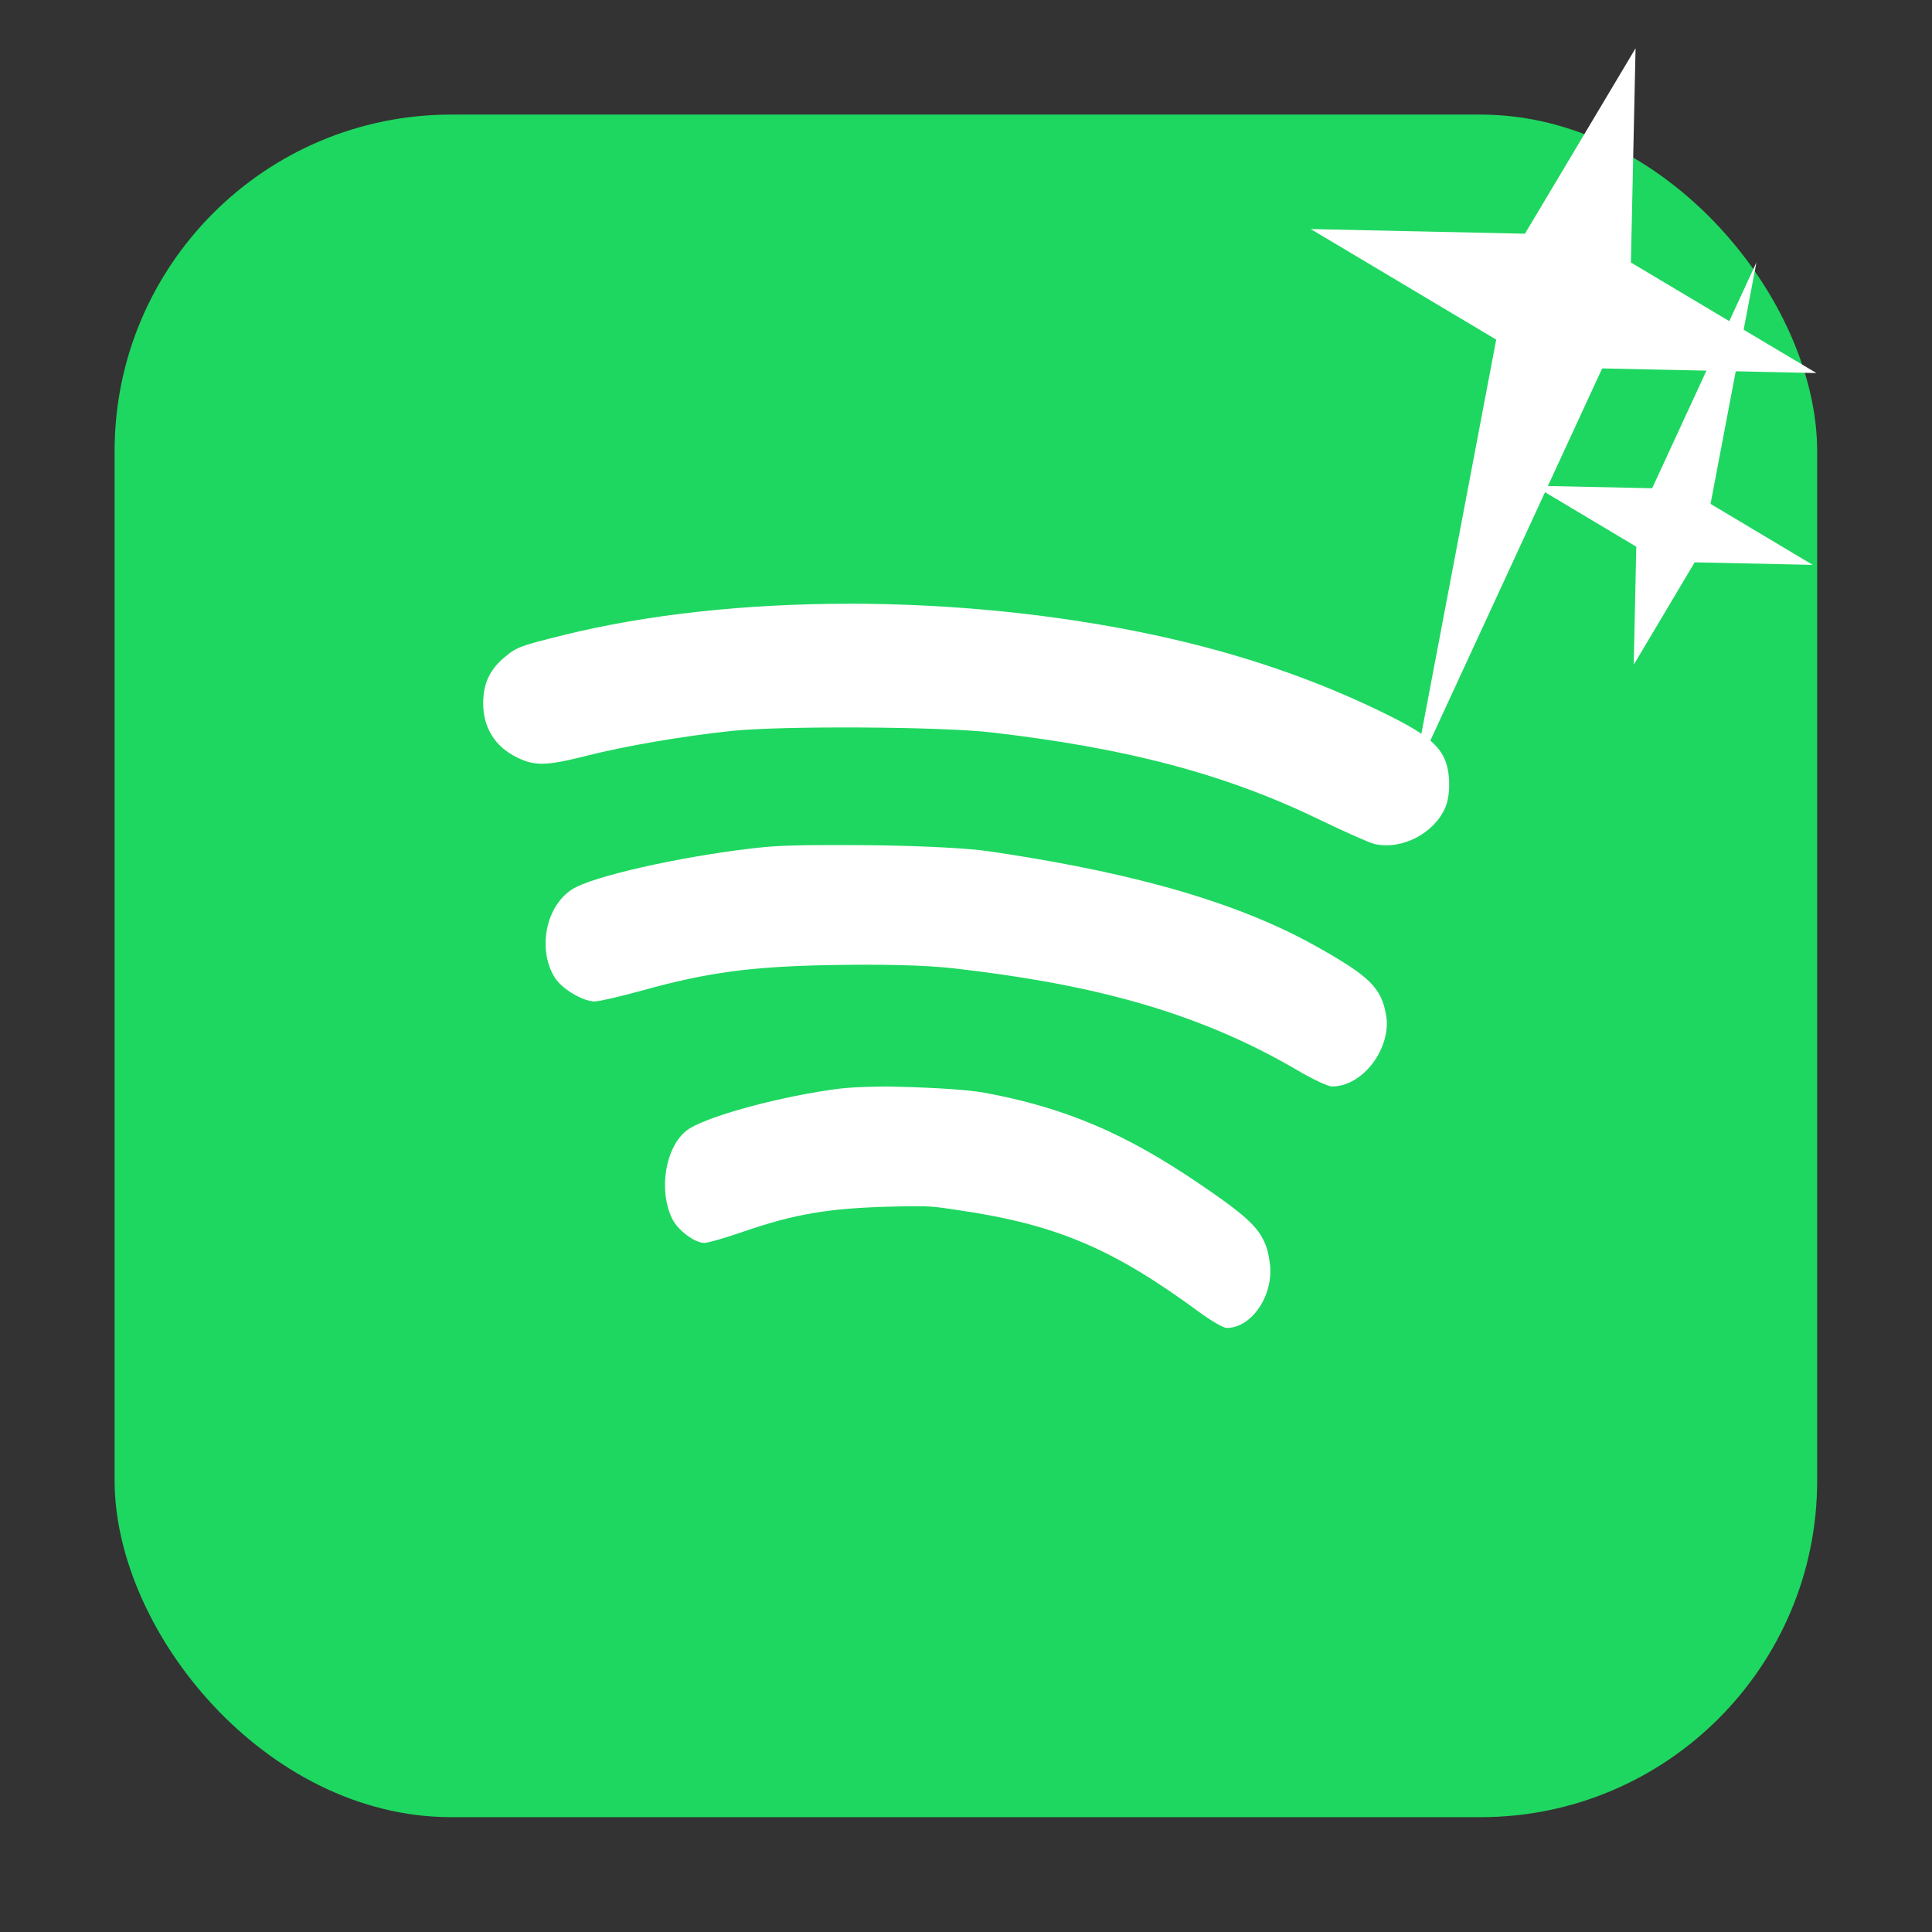 <svg viewBox="0 0 32 32" xmlns="http://www.w3.org/2000/svg"><rect x="0" y="0" width="32" height="32" fill="#333333" stroke="none"/><rect fill="#1ed760" fill-rule="evenodd" height="28.2" rx="5.575" width="28.2" x="1.898" y="1.898"/><path d="m14.06 10c-1.696 0-3.336.174-4.734.521-.718.178-.772.199-.971.367-.246.207-.351.434-.352.76 0 .404.193.716.557.896.298.147.491.142 1.143-.023.659-.167 1.593-.327 2.412-.414.832-.088 3.457-.073 4.297.023 2.276.263 3.898.695 5.469 1.458.402.195.8.371.885.391.45.103.985-.172 1.172-.602.093-.214.085-.607-.016-.818-.124-.261-.377-.447-1.049-.773-1.143-.554-2.372-.971-3.745-1.266-1.619-.348-3.372-.521-5.068-.521m-.679 4c-.302.004-.562.015-.738.033-1.141.115-2.621.429-3.091.656-.495.239-.669 1.01-.365 1.501.117.189.466.398.664.398.075 0 .434-.084.799-.185 1.066-.295 1.78-.392 3.081-.417.843-.016 1.584-.002 2.076.055 2.089.241 3.925.652 5.696 1.695.244.143.495.261.56.26.527-.001.986-.652.896-1.178-.079-.459-.276-.651-1.182-1.156-1.5-.837-3.447-1.274-5.404-1.562-.335-.049-1.018-.083-1.703-.096-.343-.007-.987-.008-1.289-.004m1.111 4c-.242.004-.45.015-.591.033-.912.115-2.098.429-2.474.656-.396.239-.535 1.01-.292 1.501.093.189.373.398.531.398.06 0 .348-.084.641-.185.853-.295 1.423-.392 2.464-.417.675-.016.682-.002 1.076.055 1.671.241 2.599.652 4.02 1.695.195.143.399.261.451.26.422-.001.786-.553.714-1.078-.063-.459-.218-.651-.943-1.156-1.2-.837-2.218-1.373-3.784-1.662-.268-.049-.814-.083-1.362-.097-.274-.007-.204-.008-.445-.004" fill="#fff"/>

   xmlns:dc="http://purl.org/dc/elements/1.1/"
   xmlns:cc="http://creativecommons.org/ns#"
   xmlns:rdf="http://www.w3.org/1999/02/22-rdf-syntax-ns#"
   xmlns:svg="http://www.w3.org/2000/svg"
   xmlns="http://www.w3.org/2000/svg"
   xmlns:sodipodi="http://sodipodi.sourceforge.net/DTD/sodipodi-0.dtd"
   xmlns:inkscape="http://www.inkscape.org/namespaces/inkscape"
   height="32"
   width="32"
   version="1"
   id="svg8"
   sodipodi:docname="star-mime-2.svg"
   inkscape:version="0.92.1 r"&gt;
  <g fill="#fff" transform="translate(152.47 194.05)"><path d="m-125.38-193.25-.077 3.548 3.072 1.831-3.548-.077-3.135 6.791 1.38-7.268-3.072-1.831 3.548.077z"/><path d="m-125.41-183.04.042-1.955-1.692-1.01 1.955.042 1.727-3.741-.76 4 1.692 1.01-1.955-.042z"/></g></svg>